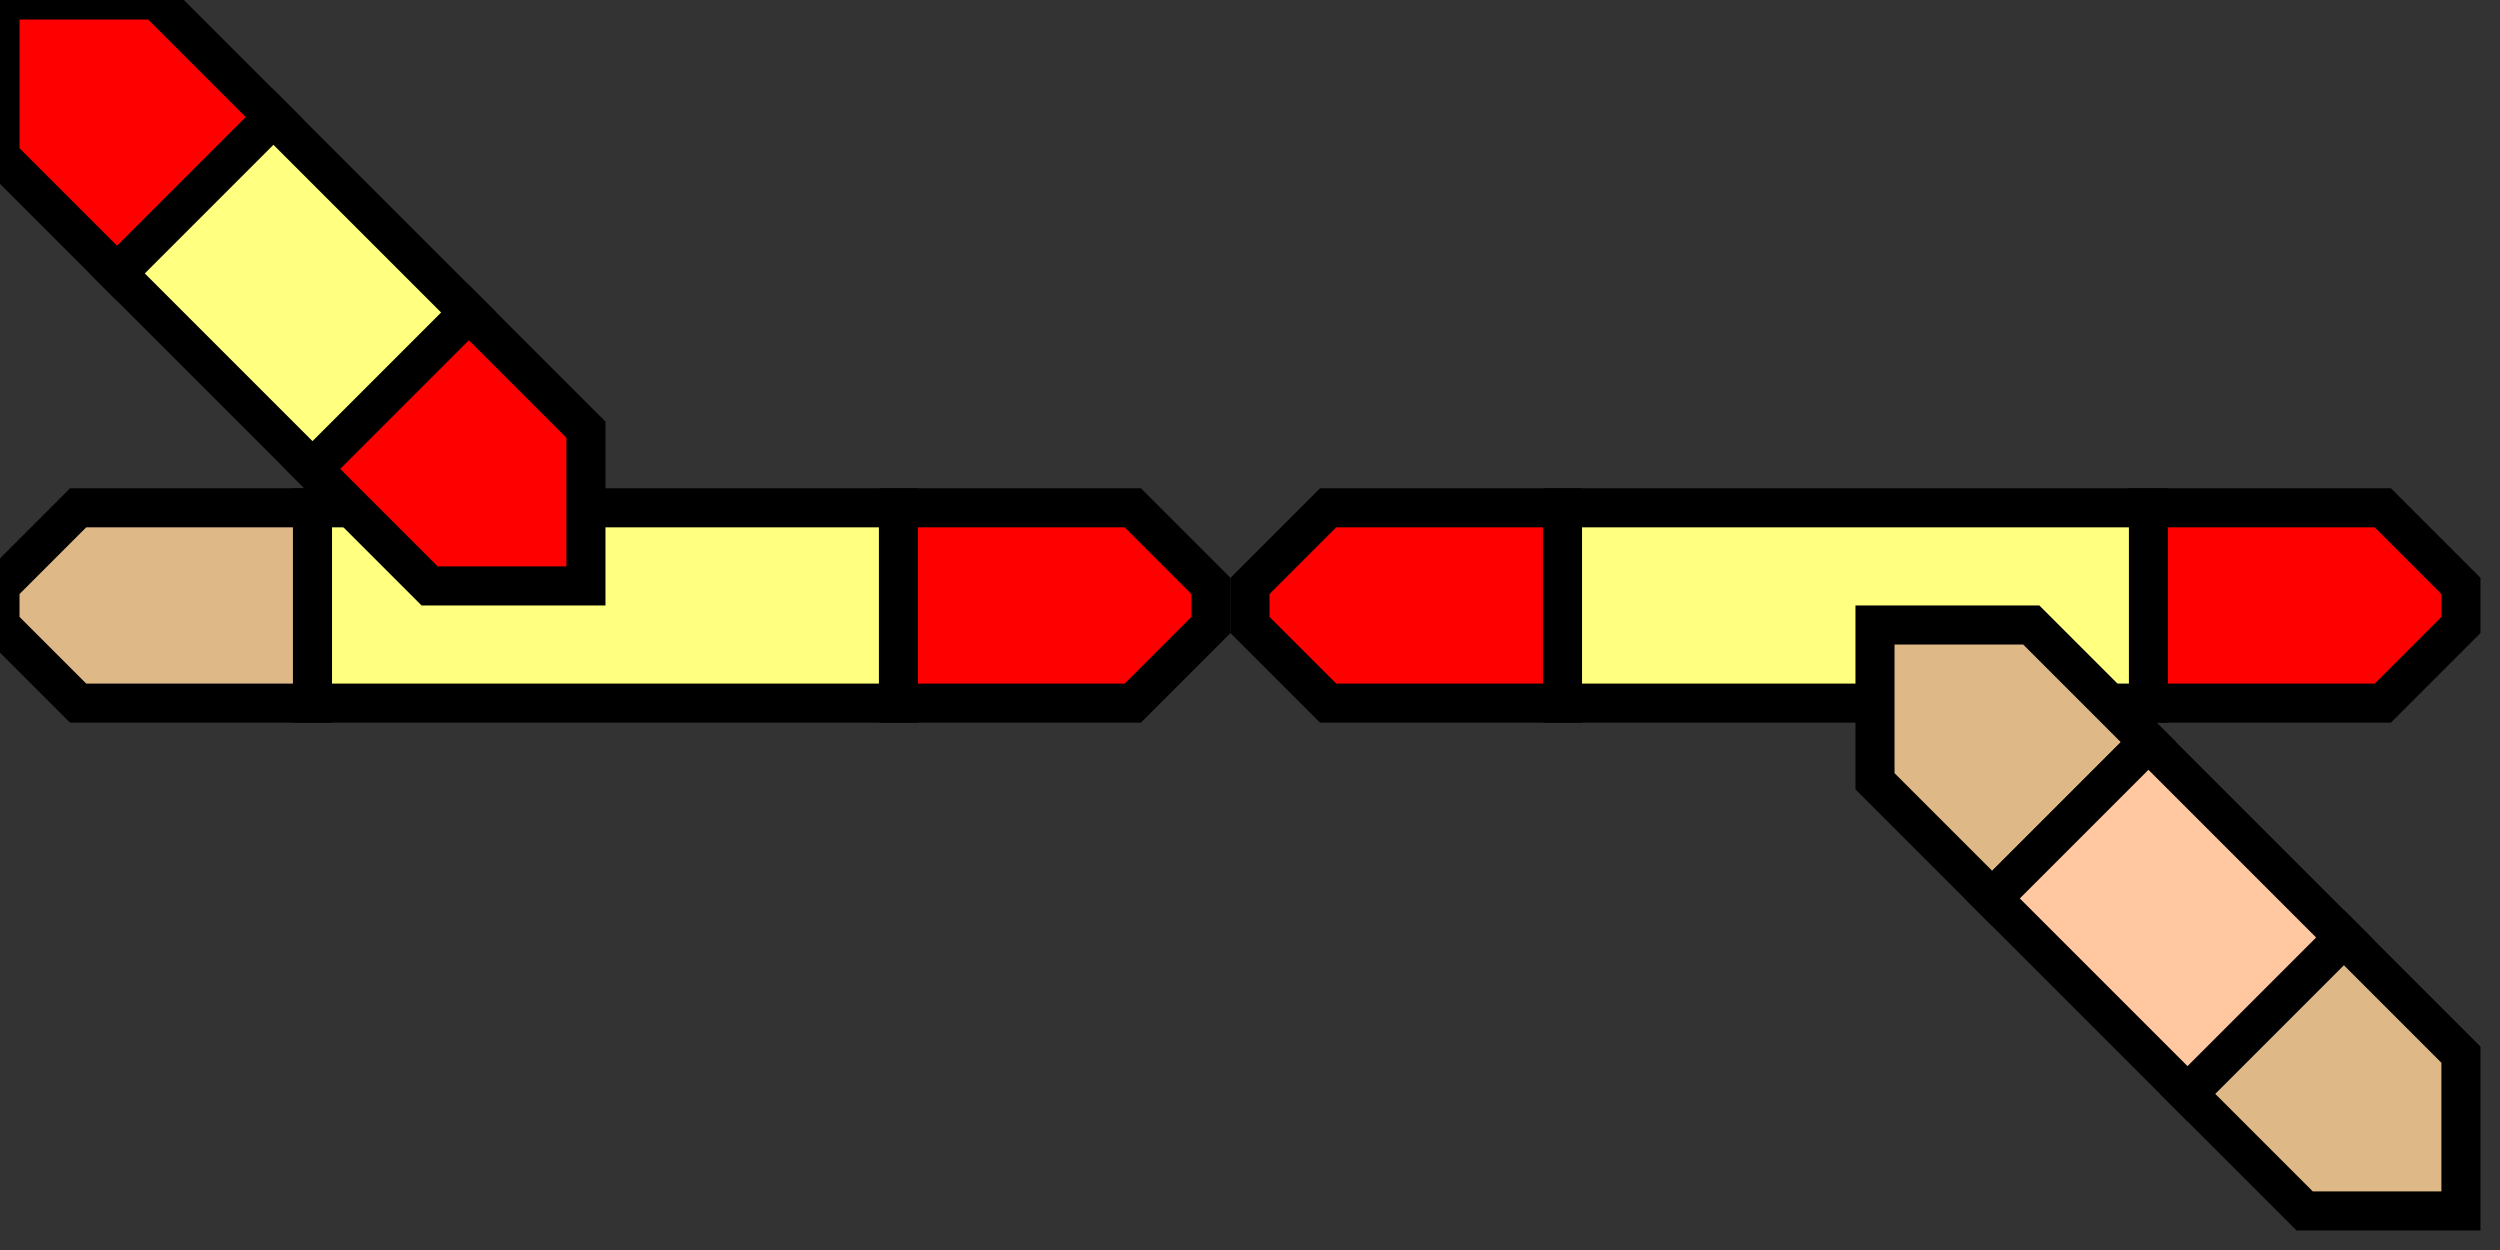 <?xml version="1.0" encoding="UTF-8" standalone="no"?>
<svg  width="64"  height="32">
      <rect width="100%" height="100%" fill="#333333" stroke="none"/>
      <g>
<!-- linke gerade -->    
    <path stroke="black" fill="rgb(222, 184, 135)" d="M 0,15 L 2,13 L 8,13 L 8,18 L 2,18 L 0,16 z " />
    <path stroke="black" fill="red" d="M 23,13 L 29,13 L 31,15 L 31,16 L 29,18 L 23,18 z " />
    <path stroke="black" fill="rgb(255,255,128)" d="M 8,13 L 23,13 L 23,18 L 8,18 z " />
<!-- rechte gerade -->    
	<path stroke="black" fill="red" d="M 32,15 L 34,13 L 40,13 L 40,18 L 34,18 L 32,16 z " />
    <path stroke="black" fill="red" d="M 55,13 L 61,13 L 63,15 L 63,16 L 61,18 L 55,18 z "/>
    <path stroke="black" fill="rgb(255,255,128)" d="M 40,13 L 55,13 L 55,18 L 40,18 z " />
<!-- Abzweig oben links -->    
	<path stroke="black" fill="red" d="M 0,0 L 0,4 L 3,7 L 7,3 L 4,0 L 0,0 z " />
	<path stroke="black" fill="red" d="M 8,12 L 11,15 L 15,15 L 15,11 L 12,8 L 8,12 z " />
    <path stroke="black" fill="rgb(255,255,128)" d="M 3,7 L 8,12 L 12,8 L 7,3 L 3,7 z " />
<!-- Abzweig unten rechts -->    
	<path stroke="black" fill="rgb(222, 184, 135)" d="M 48,16 L 52,16 L 55,19 L 51,23 L 48,20 L 48,16 z " />
	<path stroke="black" fill="rgb(222, 184, 135)" d="M 56,28 L 59,31 L 63,31 L 63,27 L 60,24 L 56,28 z " />
    <path stroke="black" fill="rgb(255, 200, 160)" d="M 51,23 L 56,28 L 60,24 L 55,19 L 51,23 z "/>
  </g>
</svg>

